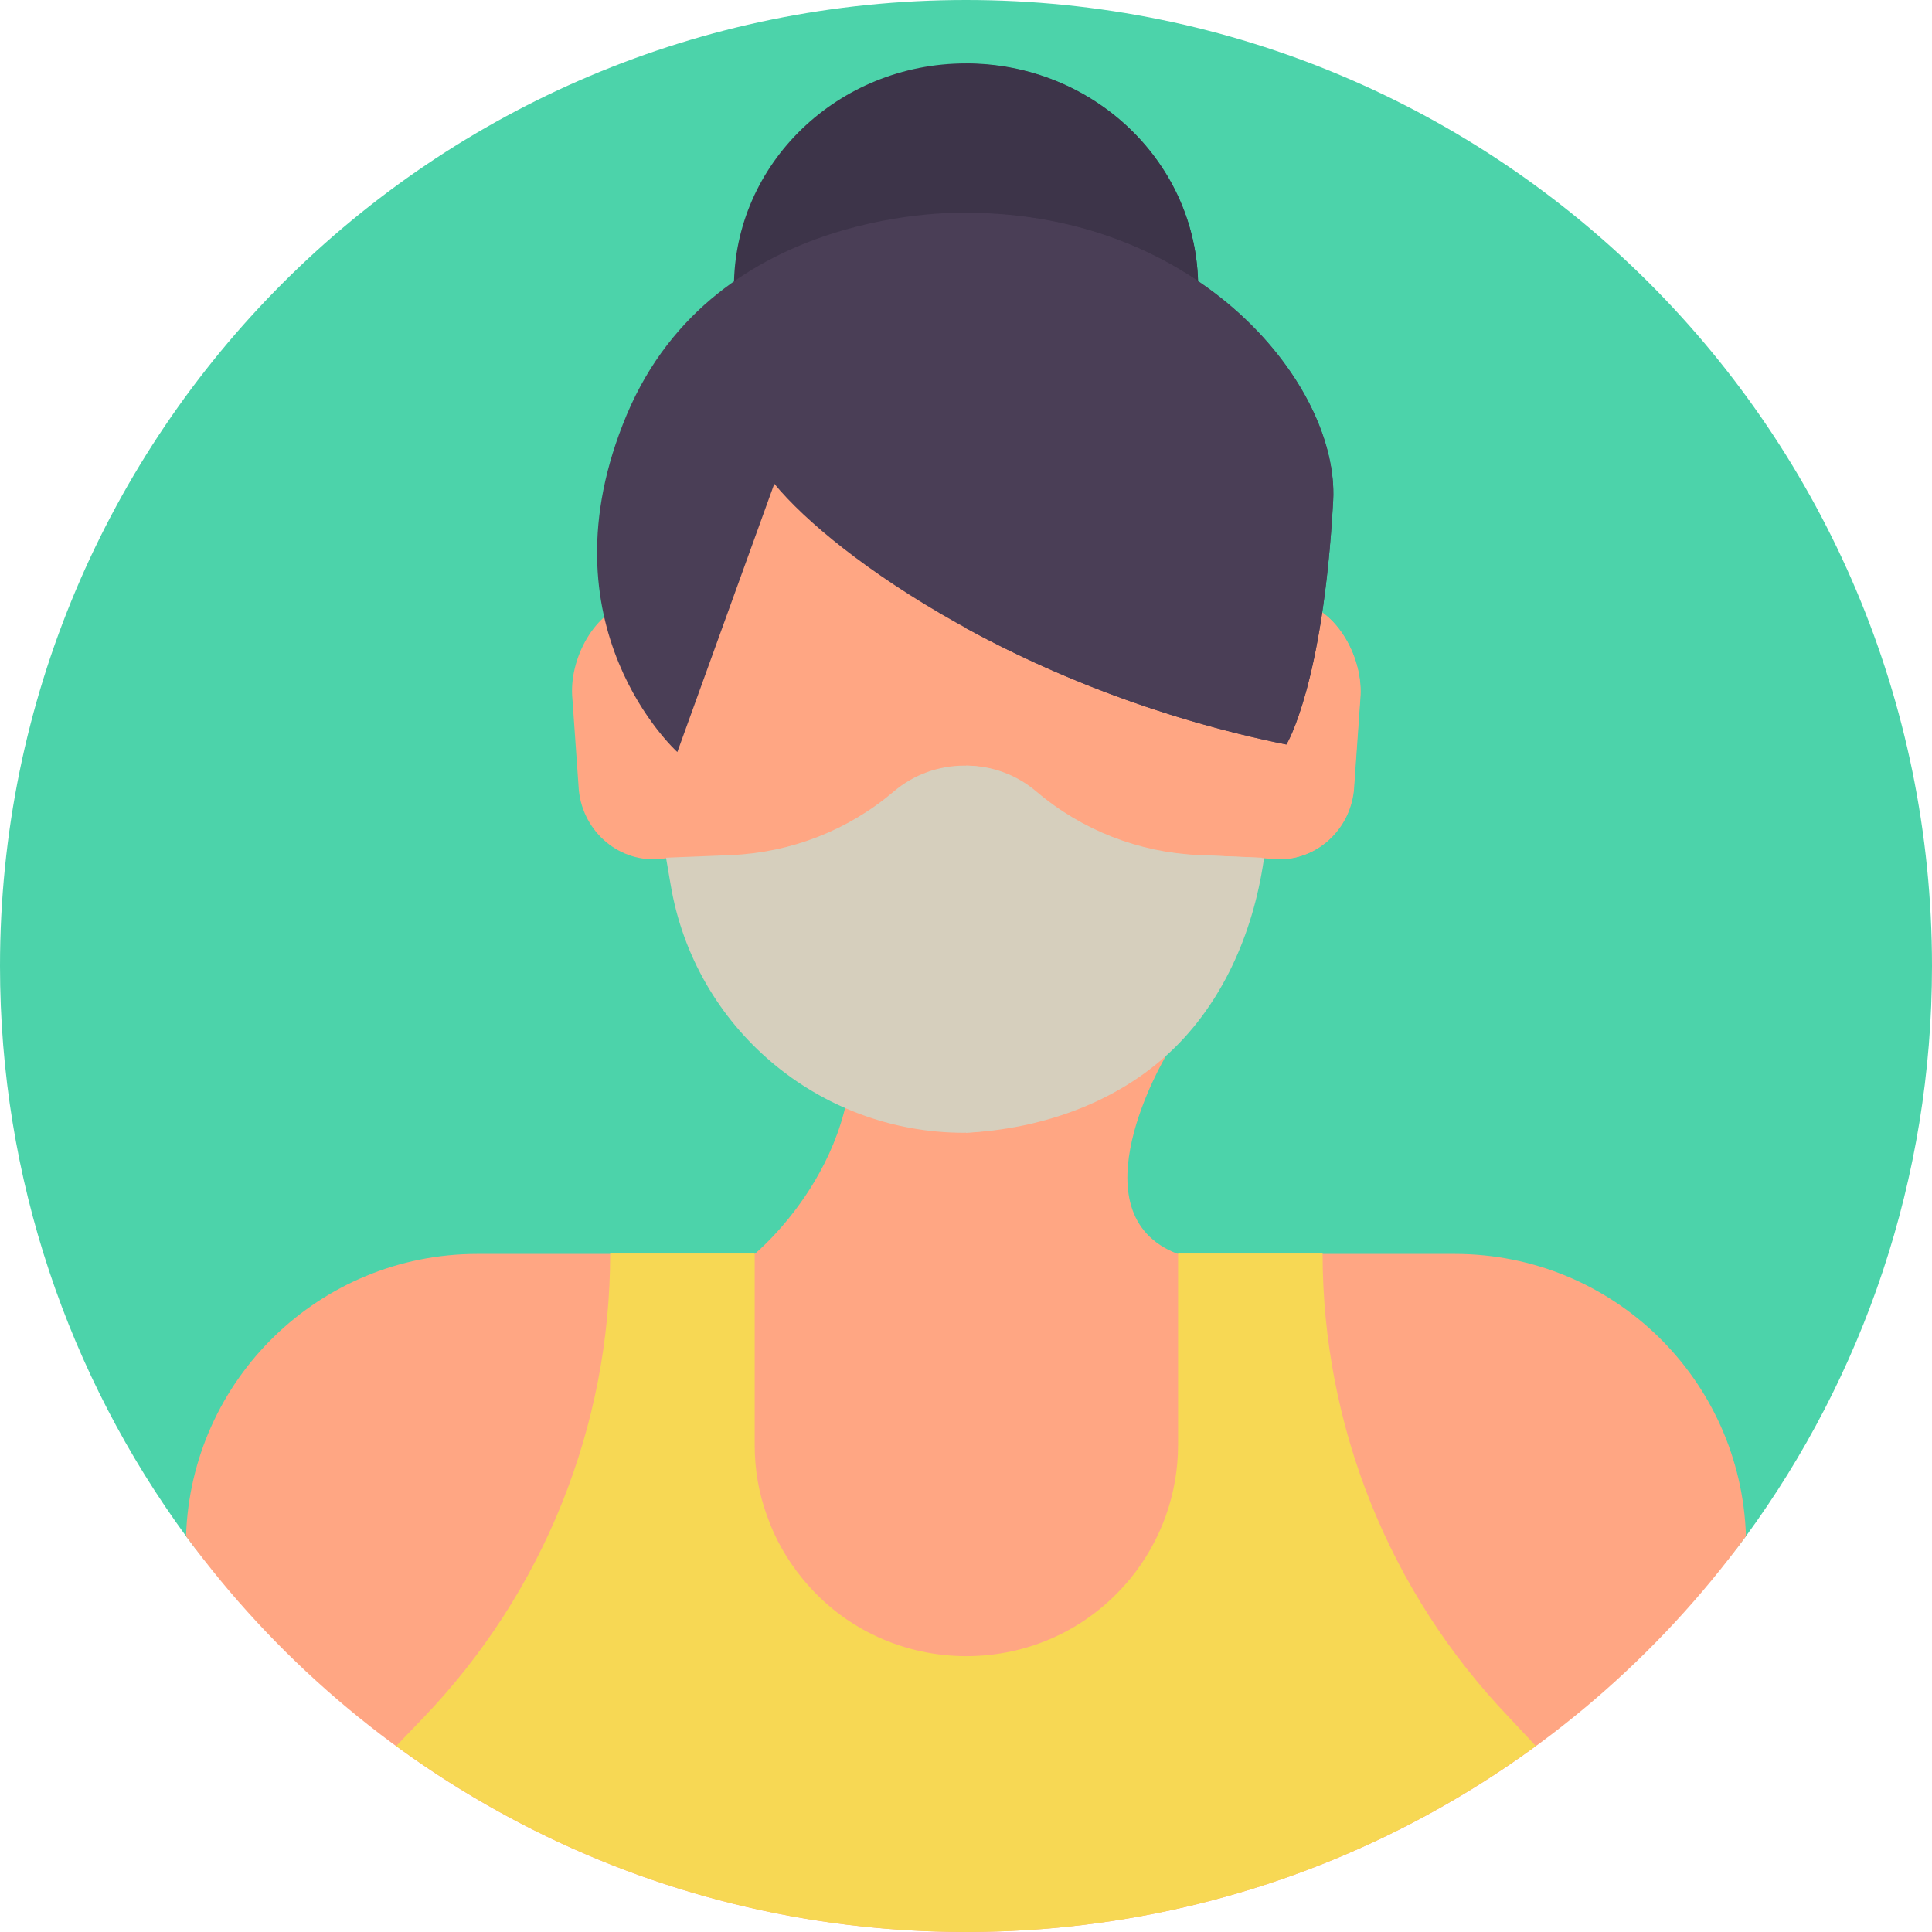 <?xml version="1.0" encoding="utf-8"?>
<!-- Generator: Adobe Illustrator 23.0.1, SVG Export Plug-In . SVG Version: 6.00 Build 0)  -->
<svg version="1.1" id="Layer_1" xmlns="http://www.w3.org/2000/svg" xmlns:xlink="http://www.w3.org/1999/xlink" x="0px" y="0px"
	 viewBox="0 0 512 512" style="enable-background:new 0 0 512 512;" xml:space="preserve">
<style type="text/css">
	.st0{fill:#4CD3AA;}
	.st1{fill:#3D3449;}
	.st2{fill:#FFA683;}
	.st3{fill:#D6CFBD;}
	.st4{fill:#4A3E56;}
	.st5{fill:#F7D854;}
</style>
<g>
	<g>
		<g>
			<path class="st0" d="M512,256c0,56.5-18.3,108.7-49.3,151.1c-46.6,63.6-121.8,39.5-206.7,39.5S95.9,470.7,49.3,407.1
				C18.3,364.7,0,312.5,0,256C0,114.6,114.6,0,256,0S512,114.6,512,256z"/>
		</g>
	</g>
	<g>
		<ellipse class="st1" cx="256" cy="76.1" rx="61.5" ry="59.3"/>
		<path class="st1" d="M317.5,76.2c0,32.7-27.5,59.3-61.5,59.3V16.9c33.4,0,60.5,25.6,61.5,57.5C317.5,75,317.5,75.6,317.5,76.2z"/>
		<path class="st2" d="M200,332.3c0,0,31-25.3,25-63.3s83.9,11,83.9,11s-24.8,41.6,3.2,52.3S215,348,215,348L200,332.3z"/>
		<path class="st2" d="M344.3,159.6C340.6,102.9,294.8,82,256,82s-84.6,20.9-88.3,77.6c-10,1.9-17.1,15.1-16,25.7l1.7,24.2
			c1.2,11.2,11,19.3,21.8,18.1l1.9-0.2c22.2,59.5,56.9,65.7,79,69.2c22.1-3.5,56.8-9.7,79-69.2l1.9,0.2c10.8,1.2,20.6-6.9,21.8-18.1
			l1.7-24.2C361.5,174.7,354.4,161.5,344.3,159.6L344.3,159.6z"/>
		<path class="st2" d="M360.4,185.3l-1.7,24.2c-1.2,11.2-11,19.3-21.8,18.1l-1.9-0.2c-7.6,20.3-16.6,34.4-26.1,44.3
			c-18.3,19.1-38.3,22.6-52.9,24.9V82c38.8,0,84.6,20.9,88.3,77.6C354.4,161.5,361.5,174.7,360.4,185.3L360.4,185.3z"/>
		<path class="st3" d="M274.2,209.8c-10.8-9.2-26.6-9.2-37.4,0c-12,10.2-27.1,16.1-42.9,16.8l-17.4,0.7l1.2,7
			c6.3,38,39.2,65.9,77.8,65.9c39.4-2.2,72.1-31.4,78.5-70.4l0.4-2.5l-17.4-0.7C301.4,226,286.3,220.1,274.2,209.8L274.2,209.8z"/>
		<path class="st3" d="M335,227.4l-0.4,2.5c-3.2,19.5-11.8,37.6-25.7,50c-13.9,12.5-33.1,19.3-52.9,20.3v-97.3
			c6.7,0,13.3,2.3,18.7,6.9c12,10.2,27.1,16.1,42.9,16.8L335,227.4z"/>
		<path class="st2" d="M385.5,332.3H312v0H200v0h-73.5c-41.8,0-75.9,33.3-77.2,74.8C95.9,470.7,171.1,512,256,512
			s160.1-41.3,206.7-104.9C461.4,365.5,427.4,332.3,385.5,332.3z"/>
		<path class="st4" d="M256,56.4c0,0-66.3-2.6-89.9,53.5c-23.6,56.1,13.4,89.4,13.4,89.4l25.7-71.1c16.2,19.7,66.7,55.2,135.7,69.1
			c0,0,9.7-15.5,12.4-64.6C354.9,102.4,318.2,56.4,256,56.4L256,56.4z"/>
		<path class="st4" d="M353.3,132.7c-2.7,49-12.4,64.6-12.4,64.6c-33.1-6.7-62-18.3-84.9-30.8v-110h0c24.8,0,45.6,7.3,61.4,18
			C341.4,90.6,354.3,114.5,353.3,132.7z"/>
		<path class="st5" d="M407,462.7c-42.3,31-94.5,49.3-151,49.3s-108.7-18.3-151-49.3l7.3-7.6c15.8-16.5,28.2-35.8,36.6-56.7
			c8.4-20.9,12.8-43.3,12.8-66.2H200V383c0,6.5,1.1,12.8,3.3,18.8c2.1,6,5.3,11.6,9.4,16.6c11.2,13.7,27.3,20.5,43.4,20.5
			s32.1-6.8,43.4-20.5c8.2-10,12.7-22.5,12.7-35.5v-50.7h38.3c0,45.8,17.7,89.8,49.4,122.9L407,462.7z"/>
	</g>
</g>
</svg>
